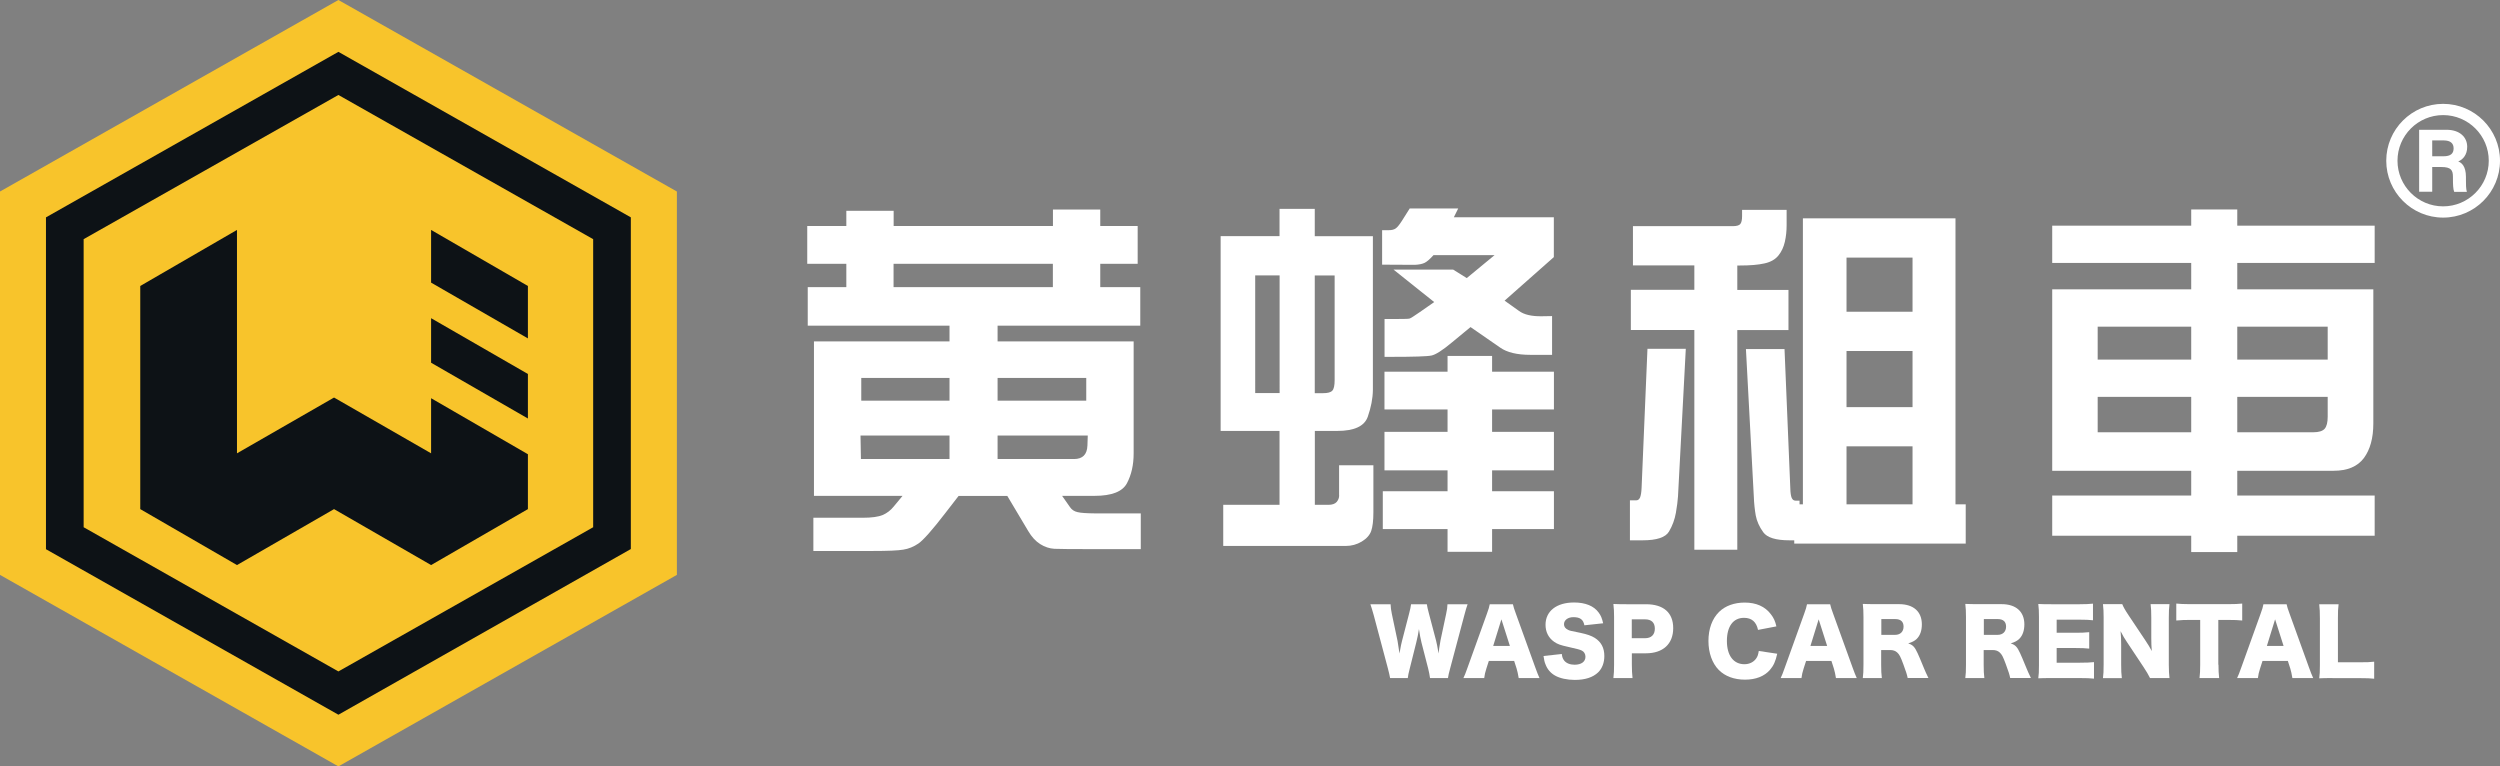 <?xml version="1.0" encoding="utf-8"?>
<!-- Generator: Adobe Illustrator 25.4.1, SVG Export Plug-In . SVG Version: 6.00 Build 0)  -->
<svg version="1.1" id="Layer_1" xmlns="http://www.w3.org/2000/svg" xmlns:xlink="http://www.w3.org/1999/xlink" x="0px" y="0px"
	 viewBox="0 0 298.02 91.36" style="enable-background:new 0 0 298.02 91.36;" xml:space="preserve">
<rect x="0" y="0" width="298.02" height="91.36" fill="#808080" stroke="none"/>
<style type="text/css">
	.st0{fill:#FFFFFF;}
	.st1{fill:#F8C42B;}
	.st2{fill:#0D1216;}
</style>
<g>
	<g>
		<g>
			<path class="st0" d="M291.24,25.94c-3.74,0-6.78-3.04-6.78-6.78s3.04-6.78,6.78-6.78s6.78,3.04,6.78,6.78
				S294.98,25.94,291.24,25.94z M291.24,13.72c-3,0-5.44,2.44-5.44,5.44s2.44,5.44,5.44,5.44s5.44-2.44,5.44-5.44
				S294.24,13.72,291.24,13.72z"/>
		</g>
		<g>
			<path class="st0" d="M289.94,19.9v2.96h-1.56v-7.39h3.25c1.61,0,2.48,0.89,2.48,2.03c0,0.99-0.54,1.53-1.07,1.75
				c0.37,0.13,0.92,0.52,0.92,1.84v0.37c0,0.5,0,1.06,0.11,1.41h-1.51c-0.13-0.32-0.15-0.87-0.15-1.66v-0.11
				c0-0.81-0.2-1.19-1.4-1.19H289.94z M289.94,18.63h1.34c0.87,0,1.21-0.33,1.21-0.95c0-0.6-0.39-0.94-1.17-0.94h-1.38V18.63z"/>
		</g>
	</g>
	<g>
		<path class="st0" d="M128.45,61.05c-0.4-0.09-0.69-0.29-0.9-0.6l-0.94-1.34h3.87c2.04,0,3.33-0.5,3.86-1.5
			c0.53-1,0.8-2.18,0.8-3.55V40.7h-16.22v-1.88h17.01v-4.59h-4.77v-2.78h4.46v-4.51h-4.46v-1.96h-5.64v1.96h-18.99v-1.81h-5.64v1.81
			h-4.66v4.51h4.66v2.78h-4.6v4.59h16.9v1.88H97.03v18.41h10.56l-1.05,1.27c-0.36,0.45-0.8,0.79-1.31,1.01
			c-0.52,0.22-1.31,0.33-2.39,0.33h-5.88v3.96h7.08c1.81,0,3.02-0.05,3.65-0.16c0.63-0.1,1.23-0.34,1.81-0.74
			c0.57-0.4,1.64-1.6,3.2-3.63l1.57-2.03h5.81l2.49,4.18c0.41,0.7,0.89,1.22,1.43,1.56c0.54,0.34,1.11,0.53,1.69,0.56
			c0.57,0.03,2.12,0.04,4.64,0.04h5.66v-4.26h-5.4C129.56,61.19,128.84,61.15,128.45,61.05 M113.19,54.72h-10.56l-0.05-2.8h10.61
			V54.72z M113.19,47.76h-10.52v-2.71h10.52V47.76z M129.49,47.76h-10.57v-2.71h10.57V47.76z M106.52,31.45h18.99v2.78h-18.99V31.45
			z M118.92,54.72v-2.8h10.75l-0.04,1.19c-0.04,1.08-0.58,1.61-1.6,1.61H118.92z"/>
		<polygon class="st0" points="177.87,42.43 172.56,42.43 172.56,44.31 165.04,44.31 165.04,48.81 172.56,48.81 172.56,51.48 
			165.04,51.48 165.04,56.07 172.56,56.07 172.56,58.56 164.84,58.56 164.84,63.07 172.56,63.07 172.56,65.78 177.87,65.78 
			177.87,63.07 185.24,63.07 185.24,58.56 177.87,58.56 177.87,56.07 185.24,56.07 185.24,51.48 177.87,51.48 177.87,48.81 
			185.24,48.81 185.24,44.31 177.87,44.31 		"/>
		<path class="st0" d="M173.83,24.85h-5.78l-0.94,1.49c-0.29,0.45-0.53,0.75-0.73,0.89c-0.19,0.14-0.48,0.21-0.84,0.21h-0.78v4.11
			h0.09l3.83,0.02c0.51-0.03,0.9-0.11,1.17-0.25c0.27-0.14,0.62-0.44,1.04-0.91h7.28l-3.32,2.74l-1.62-1.01h-7.11l4.85,3.87
			l-1.71,1.19c-0.69,0.48-1.11,0.75-1.25,0.78c-0.14,0.04-0.93,0.05-2.35,0.05h-0.61v4.51h0.68c2.78,0,4.43-0.05,4.92-0.16
			c0.49-0.1,1.31-0.62,2.42-1.55l2.23-1.84l3.54,2.45c0.81,0.57,2.01,0.86,3.58,0.86h2.6v-4.62l-1.22,0.02
			c-1.21,0.02-2.12-0.19-2.73-0.64l-1.71-1.22l5.87-5.19v-4.75h-11.92L173.83,24.85z"/>
		<path class="st0" d="M159.64,59.05c0,0.29-0.1,0.55-0.29,0.78c-0.2,0.23-0.53,0.35-1,0.35h-1.61v-8.81h2.66
			c2.04,0,3.25-0.56,3.65-1.69c0.39-1.12,0.6-2.19,0.61-3.21V28.16h-6.93V24.9h-4.2v3.25h-7.02v23.22h7.02v8.81h-6.71v4.9h14.63
			c0.66,0,1.29-0.17,1.88-0.52c0.58-0.35,0.96-0.78,1.13-1.27c0.17-0.5,0.26-1.23,0.26-2.21v-5.62h-4.09V59.05z M156.74,32.84h2.36
			v12.47c0,0.64-0.09,1.07-0.28,1.26c-0.18,0.2-0.54,0.3-1.1,0.3h-0.99V32.84z M152.54,46.86h-2.91V32.83h2.91V46.86z"/>
		<path class="st0" d="M195.69,58.17c-0.02,0.52-0.09,0.9-0.18,1.13c-0.1,0.22-0.24,0.34-0.43,0.34h-0.78v4.77h1.51
			c1.69,0,2.74-0.35,3.15-1.05c0.41-0.69,0.68-1.44,0.82-2.23c0.13-0.78,0.22-1.43,0.25-1.95l0.93-17.6h-4.57L195.69,58.17z"/>
		<path class="st0" d="M213.2,34.56h-6.1v-2.91h0.31c1.21,0,2.19-0.08,2.93-0.25c0.75-0.16,1.3-0.49,1.67-0.95
			c0.37-0.46,0.62-1.01,0.76-1.63c0.14-0.62,0.21-1.27,0.21-1.96v-1.84h-5.31v0.74c0,0.46-0.07,0.77-0.21,0.94
			c-0.13,0.17-0.44,0.26-0.9,0.26h-11.9v4.68h7.32v2.91h-7.57v4.79h7.57v26.19h5.12V39.35h6.1V34.56z"/>
		<path class="st0" d="M233.11,26.03h-18.19v34.09h-0.4v-0.44h-0.48c-0.21,0-0.36-0.11-0.46-0.34c-0.09-0.23-0.15-0.6-0.16-1.13
			l-0.69-16.6h-4.6l0.94,17.6c0.03,0.81,0.11,1.56,0.23,2.24c0.13,0.68,0.42,1.34,0.89,1.99c0.46,0.65,1.51,0.97,3.13,0.97h0.57
			v0.39h20.44v-4.68h-1.22V26.03z M227.99,60.12h-7.87v-6.91h7.87V60.12z M227.99,48.53h-7.87v-6.69h7.87V48.53z M227.99,37.16
			h-7.87v-6.45h7.87V37.16z"/>
		<path class="st0" d="M283.08,31.34V26.9H266.7v-1.93h-5.49v1.93h-16.57v4.44h16.57v3.15h-16.57v21.63h16.57v2.95h-16.57v4.79
			h16.57v1.95h5.49v-1.95h16.38v-4.79H266.7v-2.95h11.48c1.65,0,2.85-0.5,3.61-1.51c0.75-1.01,1.13-2.39,1.13-4.13V34.49H266.7
			v-3.15H283.08z M261.21,51.53h-11.15v-4.22h11.15V51.53z M261.21,42.87h-11.15v-3.93h11.15V42.87z M277.48,49.67
			c0,0.69-0.12,1.16-0.36,1.44c-0.25,0.28-0.7,0.42-1.37,0.42h-9.05v-4.22h10.78V49.67z M277.48,42.87H266.7v-3.93h10.78V42.87z"/>
	</g>
	<g>
		<polygon class="st1" points="40.34,91.36 0,68.53 0,22.83 40.34,0 80.69,22.83 80.69,68.53 		"/>
		<polygon class="st2" points="62.93,40.34 62.93,34.09 51.39,27.41 51.39,33.69 		"/>
		<polygon class="st2" points="51.39,37.93 51.39,40.74 51.39,43.24 62.93,49.89 62.93,47.39 62.93,44.58 		"/>
		<polygon class="st2" points="51.39,47.47 51.39,54.04 39.82,47.39 28.25,54.04 28.25,40.74 28.25,27.41 16.72,34.09 16.72,47.39 
			16.72,60.69 28.25,67.36 39.82,60.69 51.39,67.36 62.93,60.69 62.93,54.15 		"/>
		<path class="st2" d="M40.34,85.2L5.48,65.47V25.91L40.34,6.18L75.2,25.91v39.54L40.34,85.2z M9.97,62.85l30.37,17.19l30.37-17.19
			V28.51L40.34,11.32L9.97,28.51V62.85z"/>
	</g>
	<g>
		<path class="st0" d="M170.47,80.83c-0.04-0.34-0.12-0.71-0.22-1.13l-0.8-3.11c-0.11-0.41-0.19-0.9-0.3-1.6
			c-0.06,0.43-0.19,1.1-0.32,1.6l-0.78,3.12c-0.14,0.53-0.2,0.84-0.23,1.12h-2.11c-0.05-0.31-0.11-0.53-0.26-1.14l-1.69-6.35
			c-0.15-0.54-0.3-1.03-0.4-1.31h2.41c0.01,0.38,0.06,0.72,0.15,1.16l0.68,3.22c0.03,0.16,0.11,0.66,0.23,1.49
			c0.16-0.89,0.23-1.27,0.3-1.49l0.85-3.28c0.13-0.48,0.19-0.8,0.23-1.1h1.88c0.04,0.28,0.11,0.57,0.24,1.07l0.86,3.26
			c0.08,0.34,0.16,0.69,0.3,1.54c0.02-0.2,0.02-0.2,0.08-0.65c0.03-0.23,0.11-0.74,0.15-0.91l0.67-3.15
			c0.11-0.49,0.15-0.79,0.16-1.16h2.4c-0.11,0.29-0.25,0.78-0.39,1.31l-1.69,6.34c-0.14,0.5-0.23,0.9-0.26,1.15H170.47z"/>
		<path class="st0" d="M181.04,80.83c-0.08-0.51-0.15-0.78-0.25-1.14l-0.29-0.9h-3.02l-0.29,0.9c-0.14,0.42-0.21,0.75-0.26,1.14
			h-2.48c0.16-0.32,0.25-0.57,0.51-1.29l2.29-6.37c0.19-0.52,0.29-0.84,0.34-1.14h2.76c0.07,0.31,0.15,0.58,0.36,1.14l2.3,6.37
			c0.2,0.56,0.37,0.99,0.51,1.29H181.04z M178.98,73.83l-0.98,3.17h1.99L178.98,73.83z"/>
		<path class="st0" d="M186.18,77.96c0.04,0.38,0.12,0.57,0.28,0.78c0.25,0.32,0.7,0.5,1.24,0.5c0.81,0,1.3-0.36,1.3-0.95
			c0-0.33-0.17-0.61-0.44-0.74c-0.22-0.11-0.49-0.18-1.59-0.43c-0.97-0.21-1.31-0.34-1.7-0.61c-0.67-0.47-1.03-1.17-1.03-2.03
			c0-1.63,1.31-2.66,3.4-2.66c1.34,0,2.37,0.41,2.94,1.21c0.26,0.35,0.39,0.67,0.53,1.27l-2.24,0.24c-0.13-0.69-0.51-0.97-1.31-0.97
			c-0.65,0-1.12,0.35-1.12,0.84c0,0.3,0.16,0.52,0.5,0.68c0.21,0.1,0.21,0.1,1.46,0.35c0.8,0.17,1.31,0.35,1.71,0.6
			c0.76,0.48,1.14,1.19,1.14,2.16c0,0.79-0.25,1.47-0.74,1.95c-0.61,0.59-1.54,0.9-2.78,0.9c-0.9,0-1.79-0.19-2.36-0.52
			c-0.53-0.3-0.92-0.75-1.14-1.35c-0.11-0.25-0.16-0.5-0.23-0.98L186.18,77.96z"/>
		<path class="st0" d="M192.33,80.83c0.06-0.47,0.08-0.94,0.08-1.57v-5.72c0-0.57-0.02-1.05-0.08-1.54c0.5,0.02,0.88,0.03,1.56,0.03
			h2.32c2.1,0,3.25,1.01,3.25,2.85c0,1.88-1.21,3-3.26,3h-1.67v1.35c0,0.62,0.03,1.14,0.08,1.6H192.33z M196.1,76.08
			c0.74,0,1.17-0.41,1.17-1.14c0-0.73-0.41-1.11-1.17-1.11h-1.58v2.25H196.1z"/>
		<path class="st0" d="M209.57,75.09c-0.2-0.96-0.76-1.44-1.67-1.44c-1.29,0-2.04,1.02-2.04,2.76c0,1.72,0.78,2.77,2.09,2.77
			c0.58,0,1.08-0.24,1.39-0.67c0.18-0.25,0.25-0.47,0.32-0.91l2.2,0.33c-0.2,0.9-0.43,1.42-0.88,1.94
			c-0.66,0.75-1.68,1.15-2.96,1.15c-1.29,0-2.38-0.4-3.13-1.16c-0.78-0.79-1.23-2.03-1.23-3.45c0-1.44,0.44-2.66,1.28-3.48
			c0.73-0.71,1.8-1.1,3.04-1.1c1.37,0,2.43,0.47,3.12,1.39c0.34,0.43,0.52,0.83,0.66,1.45L209.57,75.09z"/>
		<path class="st0" d="M218.86,80.83c-0.08-0.51-0.15-0.78-0.25-1.14l-0.29-0.9h-3.02l-0.29,0.9c-0.14,0.42-0.21,0.75-0.26,1.14
			h-2.48c0.16-0.32,0.25-0.57,0.51-1.29l2.29-6.37c0.19-0.52,0.29-0.84,0.34-1.14h2.76c0.07,0.31,0.15,0.58,0.36,1.14l2.3,6.37
			c0.2,0.56,0.37,0.99,0.51,1.29H218.86z M216.8,73.83l-0.98,3.17h1.99L216.8,73.83z"/>
		<path class="st0" d="M227.41,80.83c-0.06-0.34-0.19-0.77-0.52-1.65c-0.34-0.92-0.47-1.16-0.73-1.4c-0.22-0.2-0.49-0.29-0.83-0.29
			h-1.08v1.74c0,0.72,0.02,1.11,0.08,1.6h-2.27c0.06-0.49,0.08-0.8,0.08-1.59v-5.69c0-0.66-0.02-1.05-0.08-1.56
			c0.47,0.02,0.86,0.03,1.58,0.03h2.75c1.71,0,2.71,0.89,2.71,2.41c0,0.75-0.21,1.34-0.62,1.74c-0.26,0.24-0.49,0.36-1.01,0.53
			c0.54,0.17,0.78,0.41,1.12,1.16c0.16,0.34,0.31,0.7,0.78,1.84c0.12,0.3,0.24,0.56,0.51,1.12H227.41z M225.91,75.68
			c0.62,0,1.01-0.38,1.01-0.98c0-0.59-0.34-0.9-0.99-0.9h-1.66v1.88H225.91z"/>
		<path class="st0" d="M239.63,80.83c-0.06-0.34-0.19-0.77-0.52-1.65c-0.34-0.92-0.47-1.16-0.73-1.4c-0.22-0.2-0.49-0.29-0.83-0.29
			h-1.08v1.74c0,0.72,0.02,1.11,0.08,1.6h-2.27c0.06-0.49,0.08-0.8,0.08-1.59v-5.69c0-0.66-0.02-1.05-0.08-1.56
			c0.47,0.02,0.86,0.03,1.58,0.03h2.75c1.71,0,2.71,0.89,2.71,2.41c0,0.75-0.21,1.34-0.62,1.74c-0.26,0.24-0.49,0.36-1.01,0.53
			c0.54,0.17,0.78,0.41,1.12,1.16c0.16,0.34,0.31,0.7,0.78,1.84c0.12,0.3,0.24,0.56,0.51,1.12H239.63z M238.13,75.68
			c0.62,0,1.01-0.38,1.01-0.98c0-0.59-0.34-0.9-0.99-0.9h-1.66v1.88H238.13z"/>
		<path class="st0" d="M249.62,80.9c-0.46-0.05-0.84-0.07-1.75-0.07h-3.33c-0.8,0-1.1,0.01-1.56,0.03c0.06-0.42,0.08-0.81,0.08-1.54
			v-5.78c0-0.66-0.02-1.03-0.08-1.54c0.43,0.02,0.73,0.03,1.56,0.03h3.38c0.72,0,1.08-0.02,1.58-0.07v1.98
			c-0.49-0.05-0.87-0.07-1.58-0.07h-2.75v1.56h2.29c0.7,0,0.95-0.01,1.59-0.07v1.96c-0.5-0.05-0.86-0.07-1.59-0.07h-2.29V79h2.73
			c0.8,0,1.27-0.02,1.72-0.07V80.9z"/>
		<path class="st0" d="M255.75,76.35c0.31,0.46,0.51,0.79,0.76,1.26c-0.04-0.49-0.06-0.97-0.06-1.57v-2.41
			c0-0.7-0.02-1.12-0.08-1.61h2.25c-0.06,0.48-0.08,0.92-0.08,1.61v5.62c0,0.65,0.03,1.13,0.08,1.58h-2.32
			c-0.19-0.4-0.43-0.79-0.79-1.34l-1.96-2.95c-0.29-0.42-0.47-0.74-0.76-1.3c0.05,0.48,0.07,1.06,0.07,1.58v2.37
			c0,0.73,0.02,1.2,0.08,1.65h-2.25c0.06-0.41,0.08-0.88,0.08-1.66V73.6c0-0.61-0.02-1.09-0.08-1.58h2.3
			c0.11,0.29,0.34,0.71,0.75,1.32L255.75,76.35z"/>
		<path class="st0" d="M264.46,79.23c0,0.63,0.02,1.1,0.08,1.6h-2.34c0.06-0.5,0.08-0.93,0.08-1.6V73.9h-1.25
			c-0.67,0-0.85,0.01-1.6,0.07v-2.02c0.35,0.04,0.93,0.07,1.58,0.07h4.63c0.74,0,1.16-0.02,1.65-0.07v2.02
			c-0.48-0.05-0.89-0.07-1.65-0.07h-1.2V79.23z"/>
		<path class="st0" d="M273.27,80.83c-0.08-0.51-0.15-0.78-0.25-1.14l-0.29-0.9h-3.02l-0.29,0.9c-0.14,0.42-0.21,0.75-0.26,1.14
			h-2.48c0.16-0.32,0.25-0.57,0.51-1.29l2.29-6.37c0.19-0.52,0.29-0.84,0.34-1.14h2.76c0.07,0.31,0.15,0.58,0.36,1.14l2.3,6.37
			c0.2,0.56,0.37,0.99,0.51,1.29H273.27z M271.21,73.83l-0.98,3.17h1.99L271.21,73.83z"/>
		<path class="st0" d="M278.04,80.83c-0.73,0-1.16,0.01-1.57,0.03c0.06-0.37,0.08-0.84,0.08-1.54v-5.59c0-0.74-0.02-1.2-0.08-1.7
			h2.31c-0.07,0.55-0.08,0.85-0.08,1.67v5.25h2.56c0.9,0,1.26-0.01,1.76-0.07v2.03c-0.39-0.05-0.91-0.07-1.76-0.07H278.04z"/>
	</g>
</g>
</svg>
